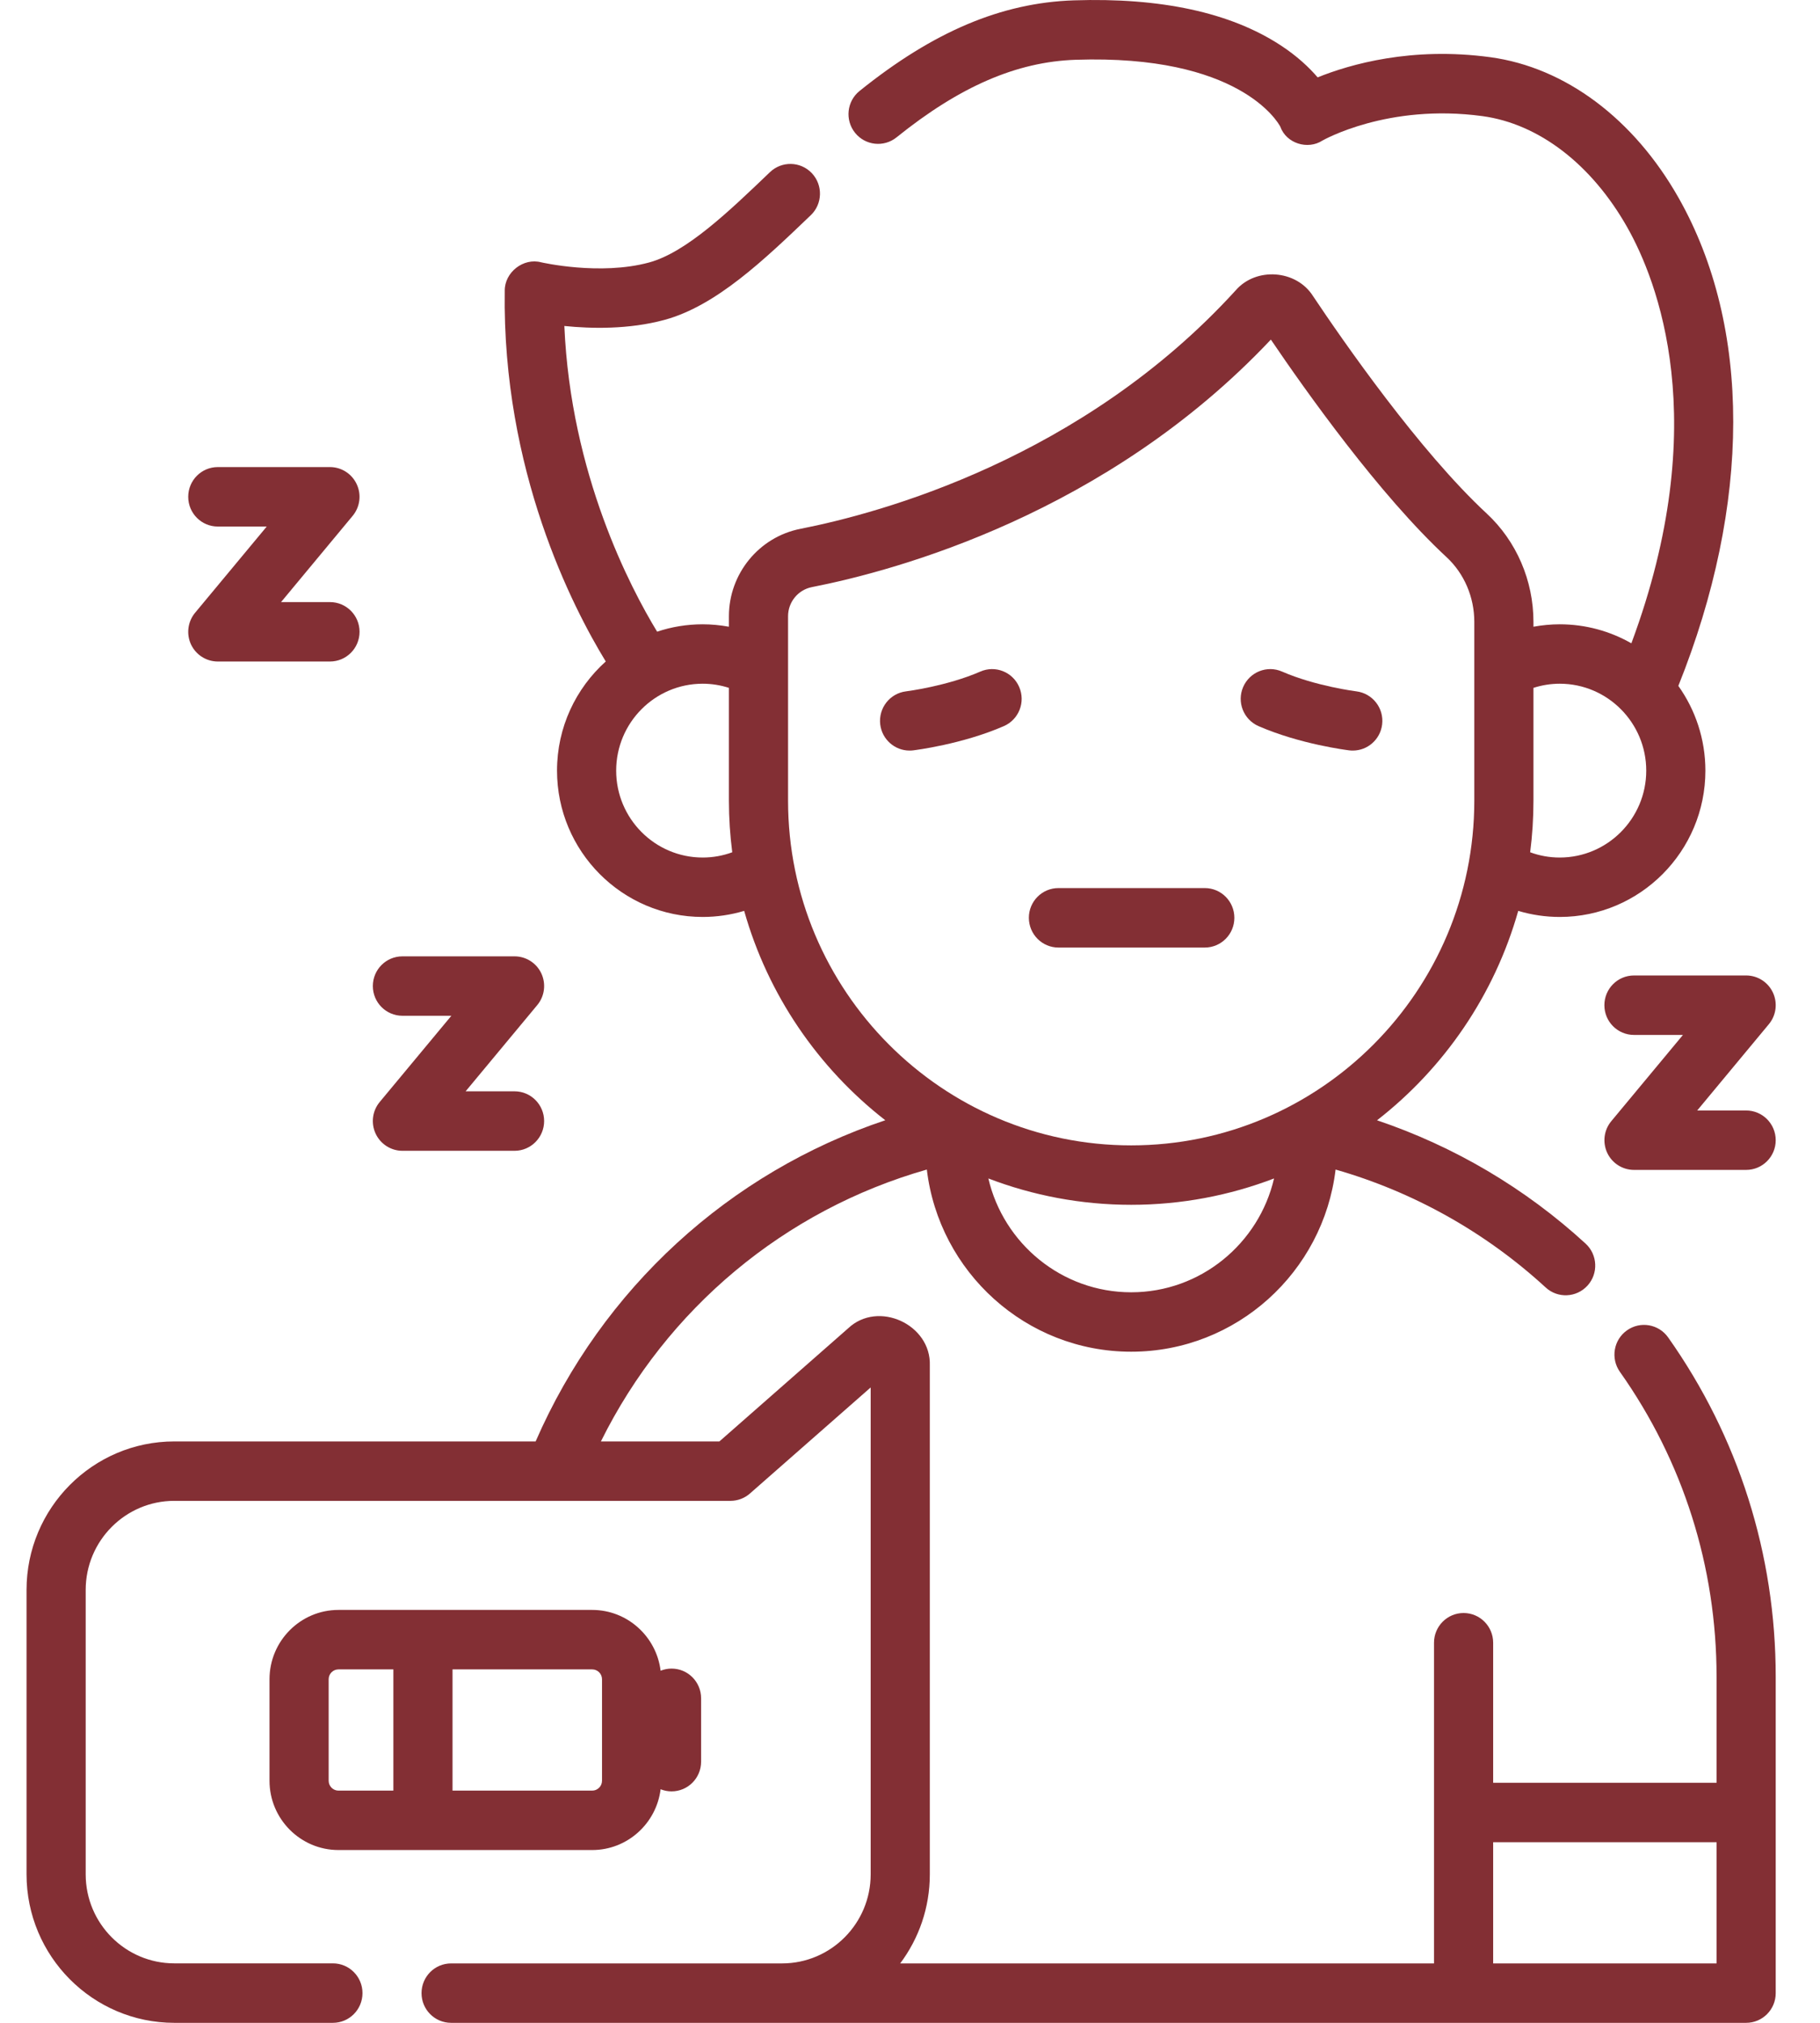 <svg width="36" height="40" viewBox="0 0 36 40" fill="none" xmlns="http://www.w3.org/2000/svg">
<path d="M32.18 26.308C31.917 26.495 31.855 26.862 32.042 27.127C33.293 28.895 33.954 30.982 33.954 33.159V35.253H29.535V32.484C29.535 32.159 29.273 31.896 28.95 31.896C28.627 31.896 28.365 32.159 28.365 32.484V38.825H17.806C18.174 38.334 18.392 37.724 18.392 37.064V27.004C18.422 26.188 17.367 25.707 16.776 26.267L14.23 28.503H11.886C13.189 25.875 15.522 23.928 18.333 23.127C18.574 25.153 20.294 26.729 22.375 26.729C24.456 26.729 26.177 25.153 26.418 23.127C27.957 23.568 29.383 24.365 30.574 25.459C30.812 25.678 31.182 25.662 31.401 25.422C31.619 25.183 31.602 24.811 31.364 24.592C30.168 23.494 28.76 22.666 27.238 22.153C28.566 21.12 29.56 19.676 30.031 18.012C30.296 18.091 30.572 18.132 30.852 18.132C32.44 18.132 33.733 16.834 33.733 15.239C33.733 14.614 33.534 14.036 33.198 13.563C34.641 9.966 34.648 6.466 33.205 3.916C32.318 2.347 30.959 1.332 29.478 1.131C27.921 0.92 26.705 1.271 26.063 1.53C25.897 1.336 25.659 1.109 25.325 0.892C24.335 0.247 22.961 -0.05 21.239 0.007C19.808 0.055 18.461 0.625 17.002 1.799C16.75 2.002 16.71 2.372 16.912 2.625C17.114 2.878 17.482 2.919 17.734 2.716C18.986 1.708 20.112 1.221 21.278 1.182C24.5 1.074 25.273 2.406 25.325 2.505C25.442 2.836 25.867 2.969 26.159 2.779C26.172 2.772 27.451 2.042 29.321 2.296C30.438 2.447 31.483 3.249 32.188 4.496C32.774 5.532 33.899 8.339 32.269 12.721C31.85 12.482 31.367 12.345 30.852 12.345C30.677 12.345 30.503 12.362 30.332 12.393V12.297C30.332 11.48 29.995 10.699 29.407 10.154C28.072 8.916 26.56 6.735 25.972 5.855C25.643 5.333 24.844 5.276 24.442 5.742C21.41 9.068 17.412 10.147 15.834 10.457C15.014 10.617 14.418 11.345 14.418 12.185V12.393C14.247 12.362 14.073 12.345 13.899 12.345C13.584 12.345 13.282 12.396 12.998 12.491C12.472 11.627 11.289 9.379 11.163 6.446C11.693 6.5 12.436 6.517 13.142 6.326C14.165 6.049 15.117 5.137 16.038 4.255C16.272 4.031 16.28 3.659 16.058 3.424C15.835 3.189 15.464 3.18 15.23 3.404C14.415 4.185 13.573 4.992 12.837 5.191C11.865 5.454 10.715 5.189 10.704 5.187C10.353 5.093 9.98 5.385 9.984 5.75C9.932 9.303 11.328 12.011 11.982 13.08C11.391 13.611 11.018 14.381 11.018 15.238C11.018 16.834 12.31 18.132 13.899 18.132C14.179 18.132 14.455 18.091 14.72 18.012C15.19 19.675 16.184 21.119 17.511 22.152C14.427 23.184 11.914 25.477 10.595 28.503H3.448C1.836 28.503 0.525 29.82 0.525 31.439V37.064C0.525 38.683 1.836 40 3.448 40H6.585C6.908 40 7.17 39.737 7.17 39.412C7.17 39.087 6.908 38.824 6.585 38.824H3.448C2.481 38.824 1.695 38.035 1.695 37.064V31.439C1.695 30.468 2.481 29.678 3.448 29.678H14.45C14.592 29.678 14.729 29.626 14.835 29.532L17.222 27.436V37.064C17.222 38.035 16.436 38.825 15.469 38.825H8.923C8.599 38.825 8.338 39.088 8.338 39.413C8.338 39.737 8.599 40 8.923 40H34.539C34.862 40 35.124 39.737 35.124 39.413V33.159C35.124 30.736 34.388 28.415 32.996 26.446C32.809 26.182 32.444 26.119 32.18 26.308ZM30.332 15.832V13.602C30.5 13.548 30.675 13.52 30.852 13.52C31.795 13.52 32.563 14.291 32.563 15.239C32.563 16.186 31.795 16.957 30.852 16.957C30.651 16.957 30.453 16.922 30.267 16.853C30.31 16.519 30.332 16.178 30.332 15.832ZM13.899 16.957C12.955 16.957 12.188 16.186 12.188 15.239C12.188 14.291 12.955 13.52 13.899 13.52C14.076 13.52 14.251 13.548 14.418 13.602V15.832C14.418 16.178 14.441 16.519 14.484 16.853C14.297 16.922 14.1 16.957 13.899 16.957ZM22.375 25.554C21.003 25.554 19.85 24.591 19.55 23.303C20.428 23.639 21.381 23.824 22.375 23.824C23.37 23.824 24.322 23.639 25.201 23.303C24.901 24.591 23.748 25.554 22.375 25.554ZM15.588 15.832V12.185C15.588 11.905 15.786 11.664 16.058 11.61C17.722 11.284 21.894 10.158 25.138 6.715C25.826 7.73 27.284 9.786 28.614 11.018H28.614C28.962 11.341 29.162 11.807 29.162 12.297V15.832C29.162 19.591 26.118 22.649 22.375 22.649C18.633 22.649 15.588 19.591 15.588 15.832ZM33.954 38.825H29.535V36.428H33.954V38.825Z" fill="#832F34"/>
<path d="M18.062 14.838C18.102 14.833 19.035 14.717 19.857 14.358C20.154 14.228 20.289 13.882 20.16 13.585C20.032 13.287 19.687 13.15 19.391 13.28C18.729 13.569 17.93 13.67 17.922 13.671C17.601 13.71 17.373 14.003 17.411 14.325C17.447 14.623 17.7 14.842 17.991 14.842C18.015 14.842 18.039 14.841 18.062 14.838Z" fill="#832F34"/>
<path d="M24.893 14.358C25.715 14.717 26.649 14.833 26.688 14.838C26.712 14.841 26.736 14.842 26.759 14.842C27.051 14.842 27.303 14.623 27.339 14.325C27.378 14.004 27.15 13.711 26.829 13.671C26.821 13.67 26.022 13.569 25.36 13.28C25.063 13.15 24.719 13.287 24.59 13.585C24.461 13.882 24.597 14.228 24.893 14.358Z" fill="#832F34"/>
<path d="M20.936 18.737H23.831C24.154 18.737 24.416 18.474 24.416 18.149C24.416 17.824 24.154 17.561 23.831 17.561H20.936C20.613 17.561 20.351 17.824 20.351 18.149C20.352 18.474 20.613 18.737 20.936 18.737Z" fill="#832F34"/>
<path d="M7.96 20.086H8.928L7.511 21.791C7.365 21.966 7.334 22.21 7.43 22.417C7.526 22.623 7.733 22.756 7.96 22.756H10.178C10.501 22.756 10.763 22.492 10.763 22.168C10.763 21.843 10.501 21.58 10.178 21.58H9.21L10.627 19.875C10.773 19.7 10.804 19.456 10.708 19.249C10.612 19.043 10.405 18.911 10.178 18.911H7.96C7.636 18.911 7.375 19.174 7.375 19.498C7.375 19.823 7.637 20.086 7.96 20.086Z" fill="#832F34"/>
<path d="M31.735 19.877C31.735 20.202 31.997 20.465 32.321 20.465H33.289L31.872 22.17C31.726 22.345 31.695 22.589 31.791 22.796C31.887 23.002 32.094 23.134 32.321 23.134H34.539C34.862 23.134 35.124 22.871 35.124 22.547C35.124 22.222 34.862 21.959 34.539 21.959H33.571L34.988 20.253C35.134 20.078 35.165 19.834 35.069 19.628C34.973 19.421 34.766 19.289 34.539 19.289H32.321C31.997 19.289 31.735 19.552 31.735 19.877Z" fill="#832F34"/>
<path d="M4.308 10.412H5.276L3.859 12.117C3.714 12.292 3.682 12.536 3.778 12.743C3.875 12.949 4.081 13.081 4.308 13.081H6.527C6.85 13.081 7.112 12.818 7.112 12.493C7.112 12.169 6.85 11.906 6.527 11.906H5.559L6.976 10.2C7.121 10.025 7.153 9.781 7.056 9.575C6.96 9.368 6.754 9.236 6.526 9.236H4.308C3.985 9.236 3.723 9.499 3.723 9.824C3.723 10.149 3.985 10.412 4.308 10.412Z" fill="#832F34"/>
<path d="M13.067 35.381C13.134 35.408 13.207 35.423 13.283 35.423C13.607 35.423 13.868 35.16 13.868 34.835V33.583C13.868 33.258 13.607 32.995 13.283 32.995C13.207 32.995 13.134 33.011 13.067 33.037C12.984 32.361 12.409 31.835 11.714 31.835H6.695C5.943 31.835 5.331 32.45 5.331 33.206V35.213C5.331 35.968 5.943 36.583 6.695 36.583H11.714C12.409 36.583 12.984 36.057 13.067 35.381ZM11.908 33.206V35.213C11.908 35.32 11.821 35.408 11.714 35.408H8.951V33.011H11.714C11.821 33.011 11.908 33.098 11.908 33.206ZM6.695 35.408C6.588 35.408 6.501 35.32 6.501 35.213V33.206C6.501 33.098 6.588 33.011 6.695 33.011H7.781V35.408H6.695V35.408Z" fill="#832F34"/>
</svg>
